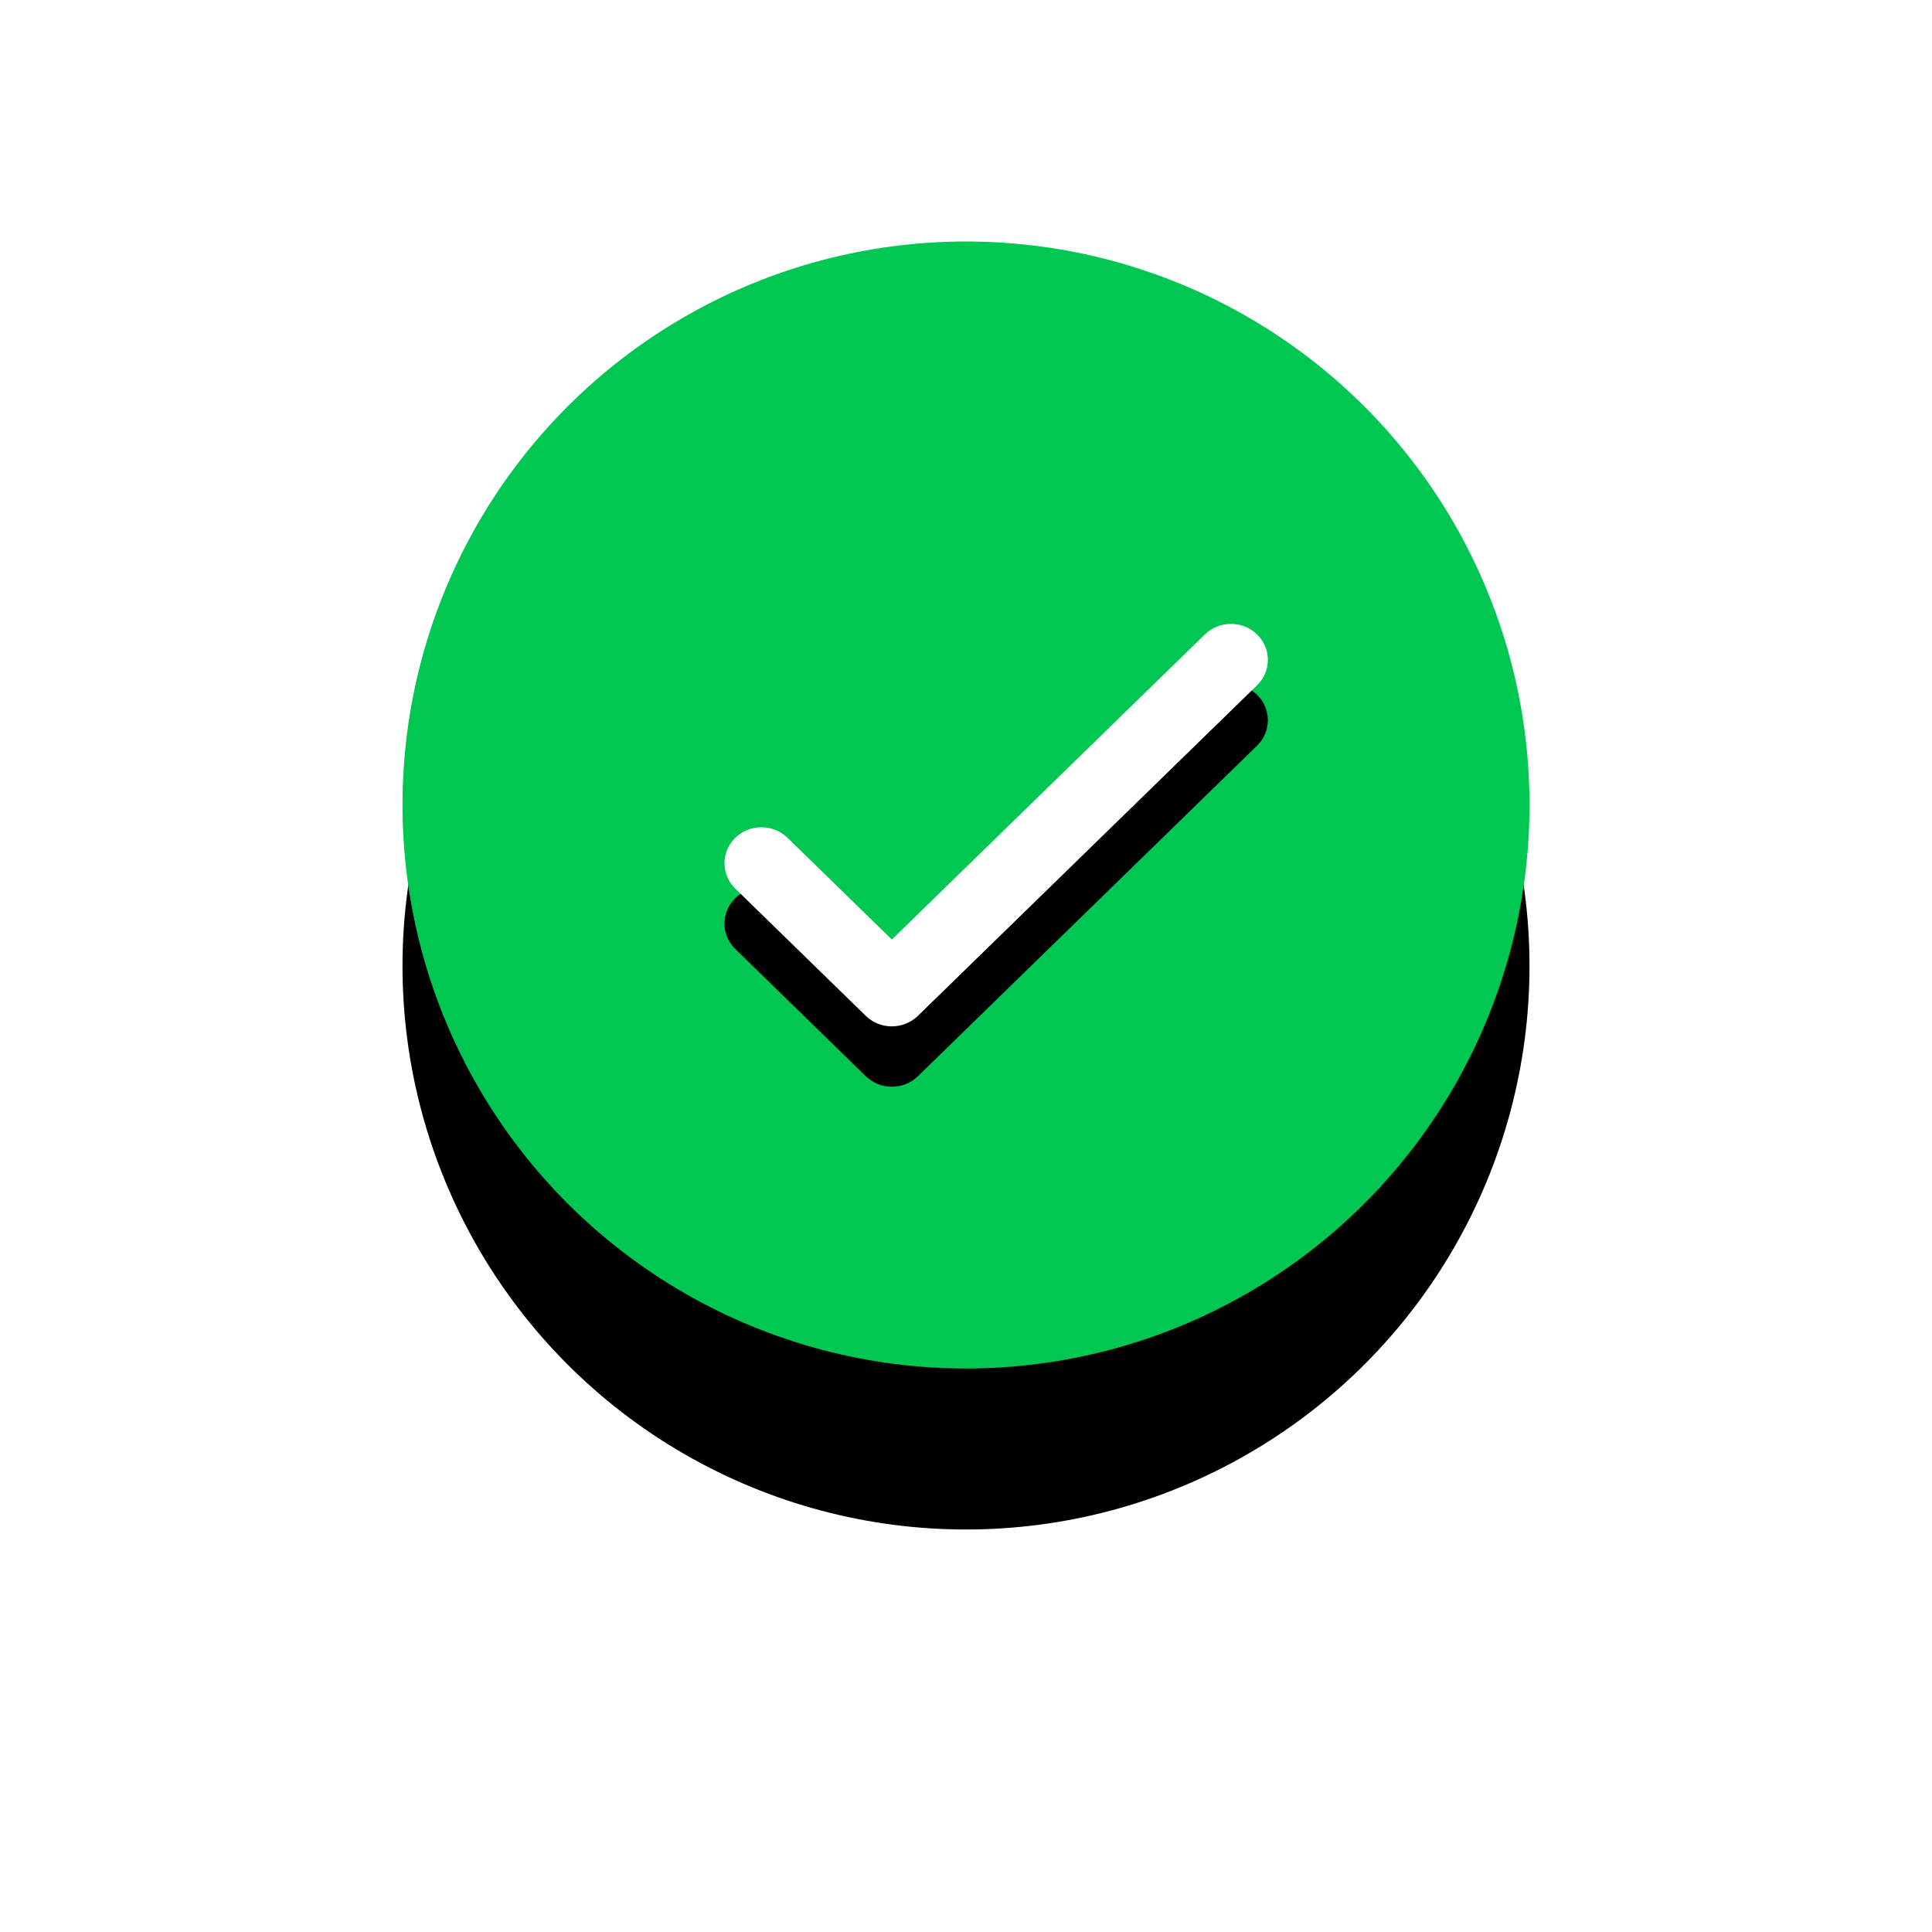 <svg xmlns="http://www.w3.org/2000/svg" xmlns:xlink="http://www.w3.org/1999/xlink" width="96" height="96" viewBox="0 0 96 96">
    <defs>
        <filter id="prefix__a" width="226.8%" height="226.8%" x="-63.4%" y="-49.1%" filterUnits="objectBoundingBox">
            <feOffset dy="8" in="SourceAlpha" result="shadowOffsetOuter1"/>
            <feGaussianBlur in="shadowOffsetOuter1" result="shadowBlurOuter1" stdDeviation="10.5"/>
            <feColorMatrix in="shadowBlurOuter1" values="0 0 0 0 0 0 0 0 0 0.78 0 0 0 0 0.322 0 0 0 0.377 0"/>
        </filter>
        <filter id="prefix__c" width="200%" height="235%" x="-50%" y="-52.5%" filterUnits="objectBoundingBox">
            <feOffset dy="3" in="SourceAlpha" result="shadowOffsetOuter1"/>
            <feGaussianBlur in="shadowOffsetOuter1" result="shadowBlurOuter1" stdDeviation="4"/>
            <feColorMatrix in="shadowBlurOuter1" values="0 0 0 0 0 0 0 0 0 0.78 0 0 0 0 0.322 0 0 0 0.405 0"/>
        </filter>
        <circle id="prefix__b" cx="48" cy="40" r="28"/>
        <path id="prefix__d" d="M44.316 46.684l15.554-15.16c.716-.698 1.877-.698 2.593 0 .716.697.716 1.829 0 2.526L45.61 50.477c-.716.697-1.876.697-2.592 0l-.07-.071-6.411-6.25c-.716-.697-.716-1.829 0-2.527.716-.698 1.877-.698 2.593 0l5.186 5.055z"/>
    </defs>
    <g fill="none" fill-rule="evenodd">
        <use fill="#000" filter="url(#prefix__a)" xlink:href="#prefix__b"/>
        <use fill="#00C752" xlink:href="#prefix__b"/>
        <g fill-rule="nonzero">
            <use fill="#000" filter="url(#prefix__c)" xlink:href="#prefix__d"/>
            <use fill="#FFF" xlink:href="#prefix__d"/>
        </g>
    </g>
</svg>
